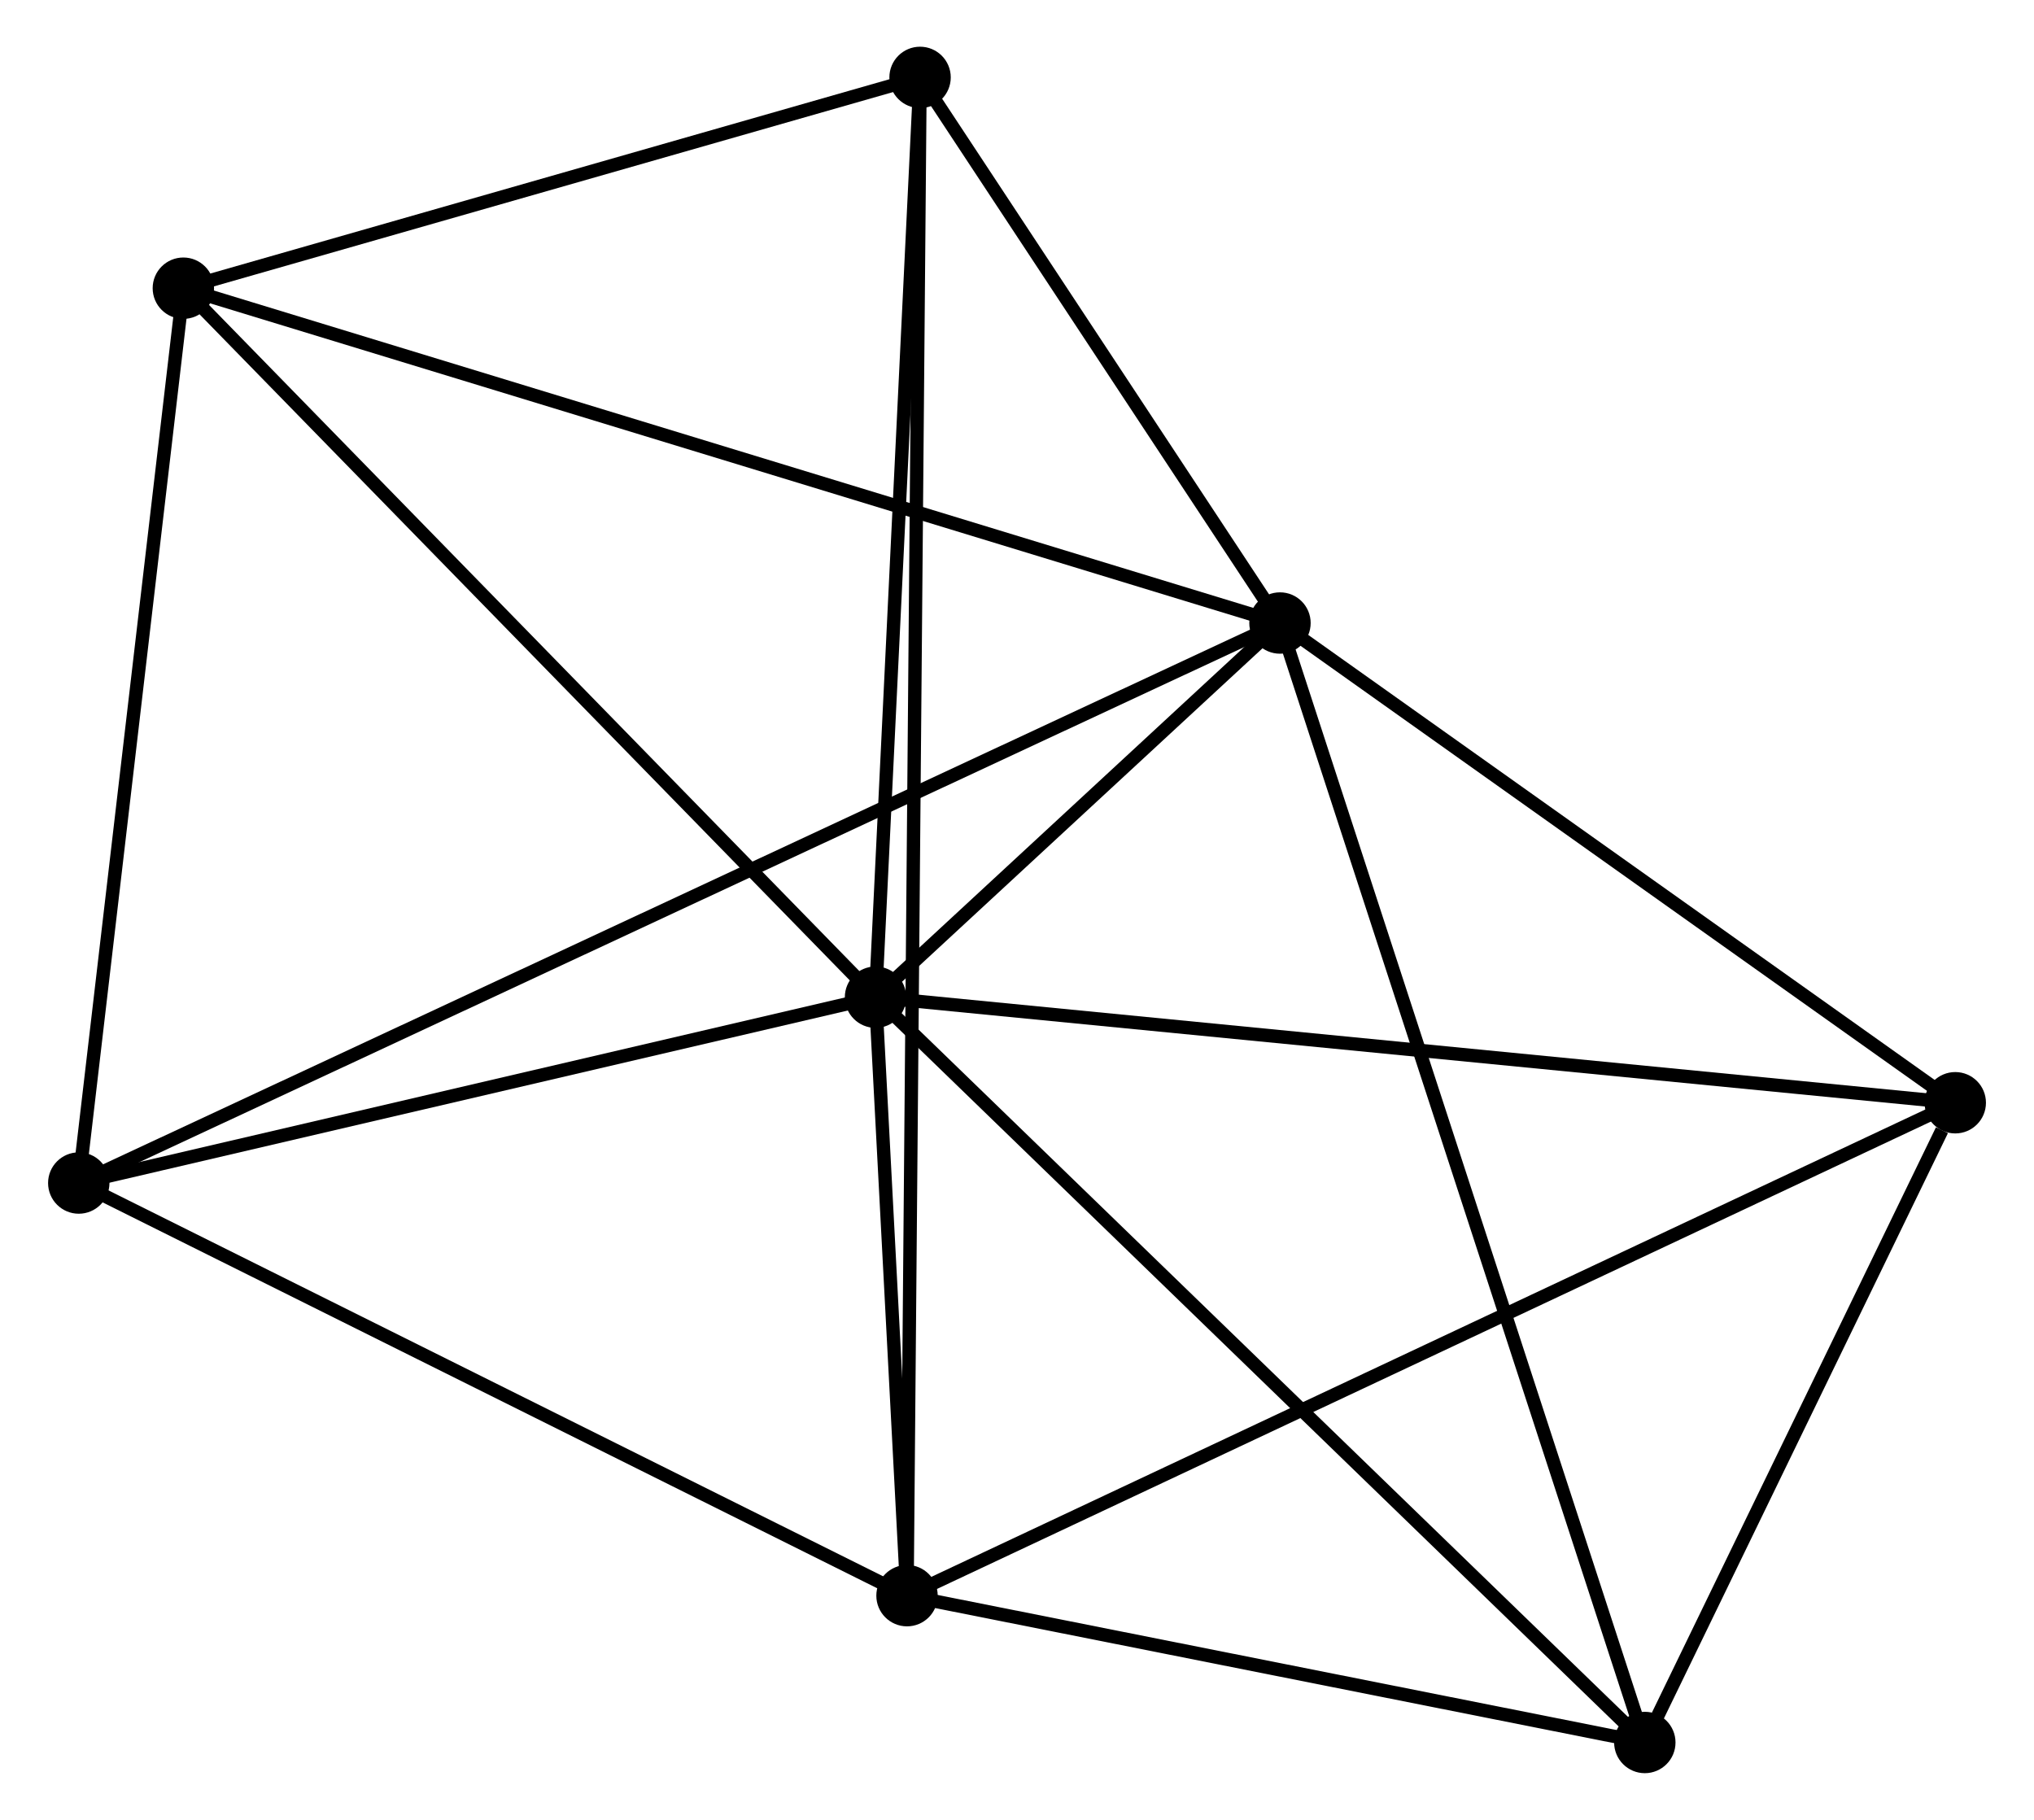 <?xml version="1.0" encoding="UTF-8" standalone="no"?>
<!DOCTYPE svg PUBLIC "-//W3C//DTD SVG 1.1//EN"
 "http://www.w3.org/Graphics/SVG/1.1/DTD/svg11.dtd">
<!-- Generated by graphviz version 2.36.0 (20140111.2315)
 -->
<!-- Title: %3 Pages: 1 -->
<svg width="152pt" height="136pt"
 viewBox="0.00 0.00 152.22 136.38" xmlns="http://www.w3.org/2000/svg" xmlns:xlink="http://www.w3.org/1999/xlink">
<g id="graph0" class="graph" transform="scale(1 1) rotate(0) translate(4 132.381)">
<title>%3</title>
<!-- 0 -->
<g id="node1" class="node"><title>0</title>
<ellipse fill="black" stroke="black" cx="61.508" cy="-57.652" rx="1.8" ry="1.8"/>
</g>
<!-- 1 -->
<g id="node2" class="node"><title>1</title>
<ellipse fill="black" stroke="black" cx="91.817" cy="-85.692" rx="1.8" ry="1.8"/>
</g>
<!-- 0&#45;&#45;1 -->
<g id="edge1" class="edge"><title>0&#45;&#45;1</title>
<path fill="none" stroke="black" d="M63.138,-59.16C68.45,-64.074 85.215,-79.584 90.325,-84.311"/>
</g>
<!-- 2 -->
<g id="node3" class="node"><title>2</title>
<ellipse fill="black" stroke="black" cx="63.868" cy="-12.803" rx="1.8" ry="1.8"/>
</g>
<!-- 0&#45;&#45;2 -->
<g id="edge2" class="edge"><title>0&#45;&#45;2</title>
<path fill="none" stroke="black" d="M61.61,-55.725C61.998,-48.348 63.387,-21.951 63.77,-14.673"/>
</g>
<!-- 3 -->
<g id="node4" class="node"><title>3</title>
<ellipse fill="black" stroke="black" cx="9.638" cy="-110.784" rx="1.8" ry="1.8"/>
</g>
<!-- 0&#45;&#45;3 -->
<g id="edge3" class="edge"><title>0&#45;&#45;3</title>
<path fill="none" stroke="black" d="M60.226,-58.965C53.112,-66.252 18.543,-101.663 11.066,-109.322"/>
</g>
<!-- 4 -->
<g id="node5" class="node"><title>4</title>
<ellipse fill="black" stroke="black" cx="142.422" cy="-49.742" rx="1.8" ry="1.8"/>
</g>
<!-- 0&#45;&#45;4 -->
<g id="edge4" class="edge"><title>0&#45;&#45;4</title>
<path fill="none" stroke="black" d="M63.509,-57.457C74.703,-56.362 129.481,-51.007 140.492,-49.93"/>
</g>
<!-- 5 -->
<g id="node6" class="node"><title>5</title>
<ellipse fill="black" stroke="black" cx="64.846" cy="-126.581" rx="1.8" ry="1.8"/>
</g>
<!-- 0&#45;&#45;5 -->
<g id="edge5" class="edge"><title>0&#45;&#45;5</title>
<path fill="none" stroke="black" d="M61.605,-59.641C62.092,-69.706 64.283,-114.94 64.756,-124.715"/>
</g>
<!-- 6 -->
<g id="node7" class="node"><title>6</title>
<ellipse fill="black" stroke="black" cx="1.8" cy="-43.725" rx="1.8" ry="1.8"/>
</g>
<!-- 0&#45;&#45;6 -->
<g id="edge6" class="edge"><title>0&#45;&#45;6</title>
<path fill="none" stroke="black" d="M59.522,-57.189C50.456,-55.074 13.062,-46.352 3.855,-44.205"/>
</g>
<!-- 7 -->
<g id="node8" class="node"><title>7</title>
<ellipse fill="black" stroke="black" cx="119.158" cy="-1.8" rx="1.8" ry="1.8"/>
</g>
<!-- 0&#45;&#45;7 -->
<g id="edge7" class="edge"><title>0&#45;&#45;7</title>
<path fill="none" stroke="black" d="M62.934,-56.272C70.84,-48.611 109.261,-11.388 117.571,-3.337"/>
</g>
<!-- 1&#45;&#45;3 -->
<g id="edge8" class="edge"><title>1&#45;&#45;3</title>
<path fill="none" stroke="black" d="M89.786,-86.313C78.416,-89.784 22.782,-106.771 11.598,-110.186"/>
</g>
<!-- 1&#45;&#45;4 -->
<g id="edge9" class="edge"><title>1&#45;&#45;4</title>
<path fill="none" stroke="black" d="M93.501,-84.496C101.184,-79.038 132.877,-56.523 140.68,-50.979"/>
</g>
<!-- 1&#45;&#45;5 -->
<g id="edge10" class="edge"><title>1&#45;&#45;5</title>
<path fill="none" stroke="black" d="M90.658,-87.449C86.222,-94.175 70.348,-118.24 65.971,-124.876"/>
</g>
<!-- 1&#45;&#45;6 -->
<g id="edge11" class="edge"><title>1&#45;&#45;6</title>
<path fill="none" stroke="black" d="M89.937,-84.816C78.222,-79.354 15.354,-50.044 3.67,-44.597"/>
</g>
<!-- 1&#45;&#45;7 -->
<g id="edge12" class="edge"><title>1&#45;&#45;7</title>
<path fill="none" stroke="black" d="M92.388,-83.94C95.947,-73.022 115.041,-14.432 118.59,-3.543"/>
</g>
<!-- 2&#45;&#45;4 -->
<g id="edge13" class="edge"><title>2&#45;&#45;4</title>
<path fill="none" stroke="black" d="M65.509,-13.574C75.732,-18.381 130.594,-44.179 140.791,-48.974"/>
</g>
<!-- 2&#45;&#45;5 -->
<g id="edge14" class="edge"><title>2&#45;&#45;5</title>
<path fill="none" stroke="black" d="M63.885,-14.777C64.004,-28.587 64.709,-110.564 64.829,-124.551"/>
</g>
<!-- 2&#45;&#45;6 -->
<g id="edge15" class="edge"><title>2&#45;&#45;6</title>
<path fill="none" stroke="black" d="M62.078,-13.695C53.014,-18.21 12.282,-38.503 3.48,-42.888"/>
</g>
<!-- 2&#45;&#45;7 -->
<g id="edge16" class="edge"><title>2&#45;&#45;7</title>
<path fill="none" stroke="black" d="M65.708,-12.437C74.102,-10.766 108.729,-3.875 117.255,-2.179"/>
</g>
<!-- 3&#45;&#45;5 -->
<g id="edge17" class="edge"><title>3&#45;&#45;5</title>
<path fill="none" stroke="black" d="M11.475,-111.31C19.857,-113.708 54.433,-123.601 62.946,-126.037"/>
</g>
<!-- 3&#45;&#45;6 -->
<g id="edge18" class="edge"><title>3&#45;&#45;6</title>
<path fill="none" stroke="black" d="M9.412,-108.849C8.267,-99.057 3.124,-55.05 2.012,-45.541"/>
</g>
<!-- 4&#45;&#45;7 -->
<g id="edge19" class="edge"><title>4&#45;&#45;7</title>
<path fill="none" stroke="black" d="M141.423,-47.682C137.596,-39.796 123.903,-11.579 120.128,-3.799"/>
</g>
</g>
</svg>
